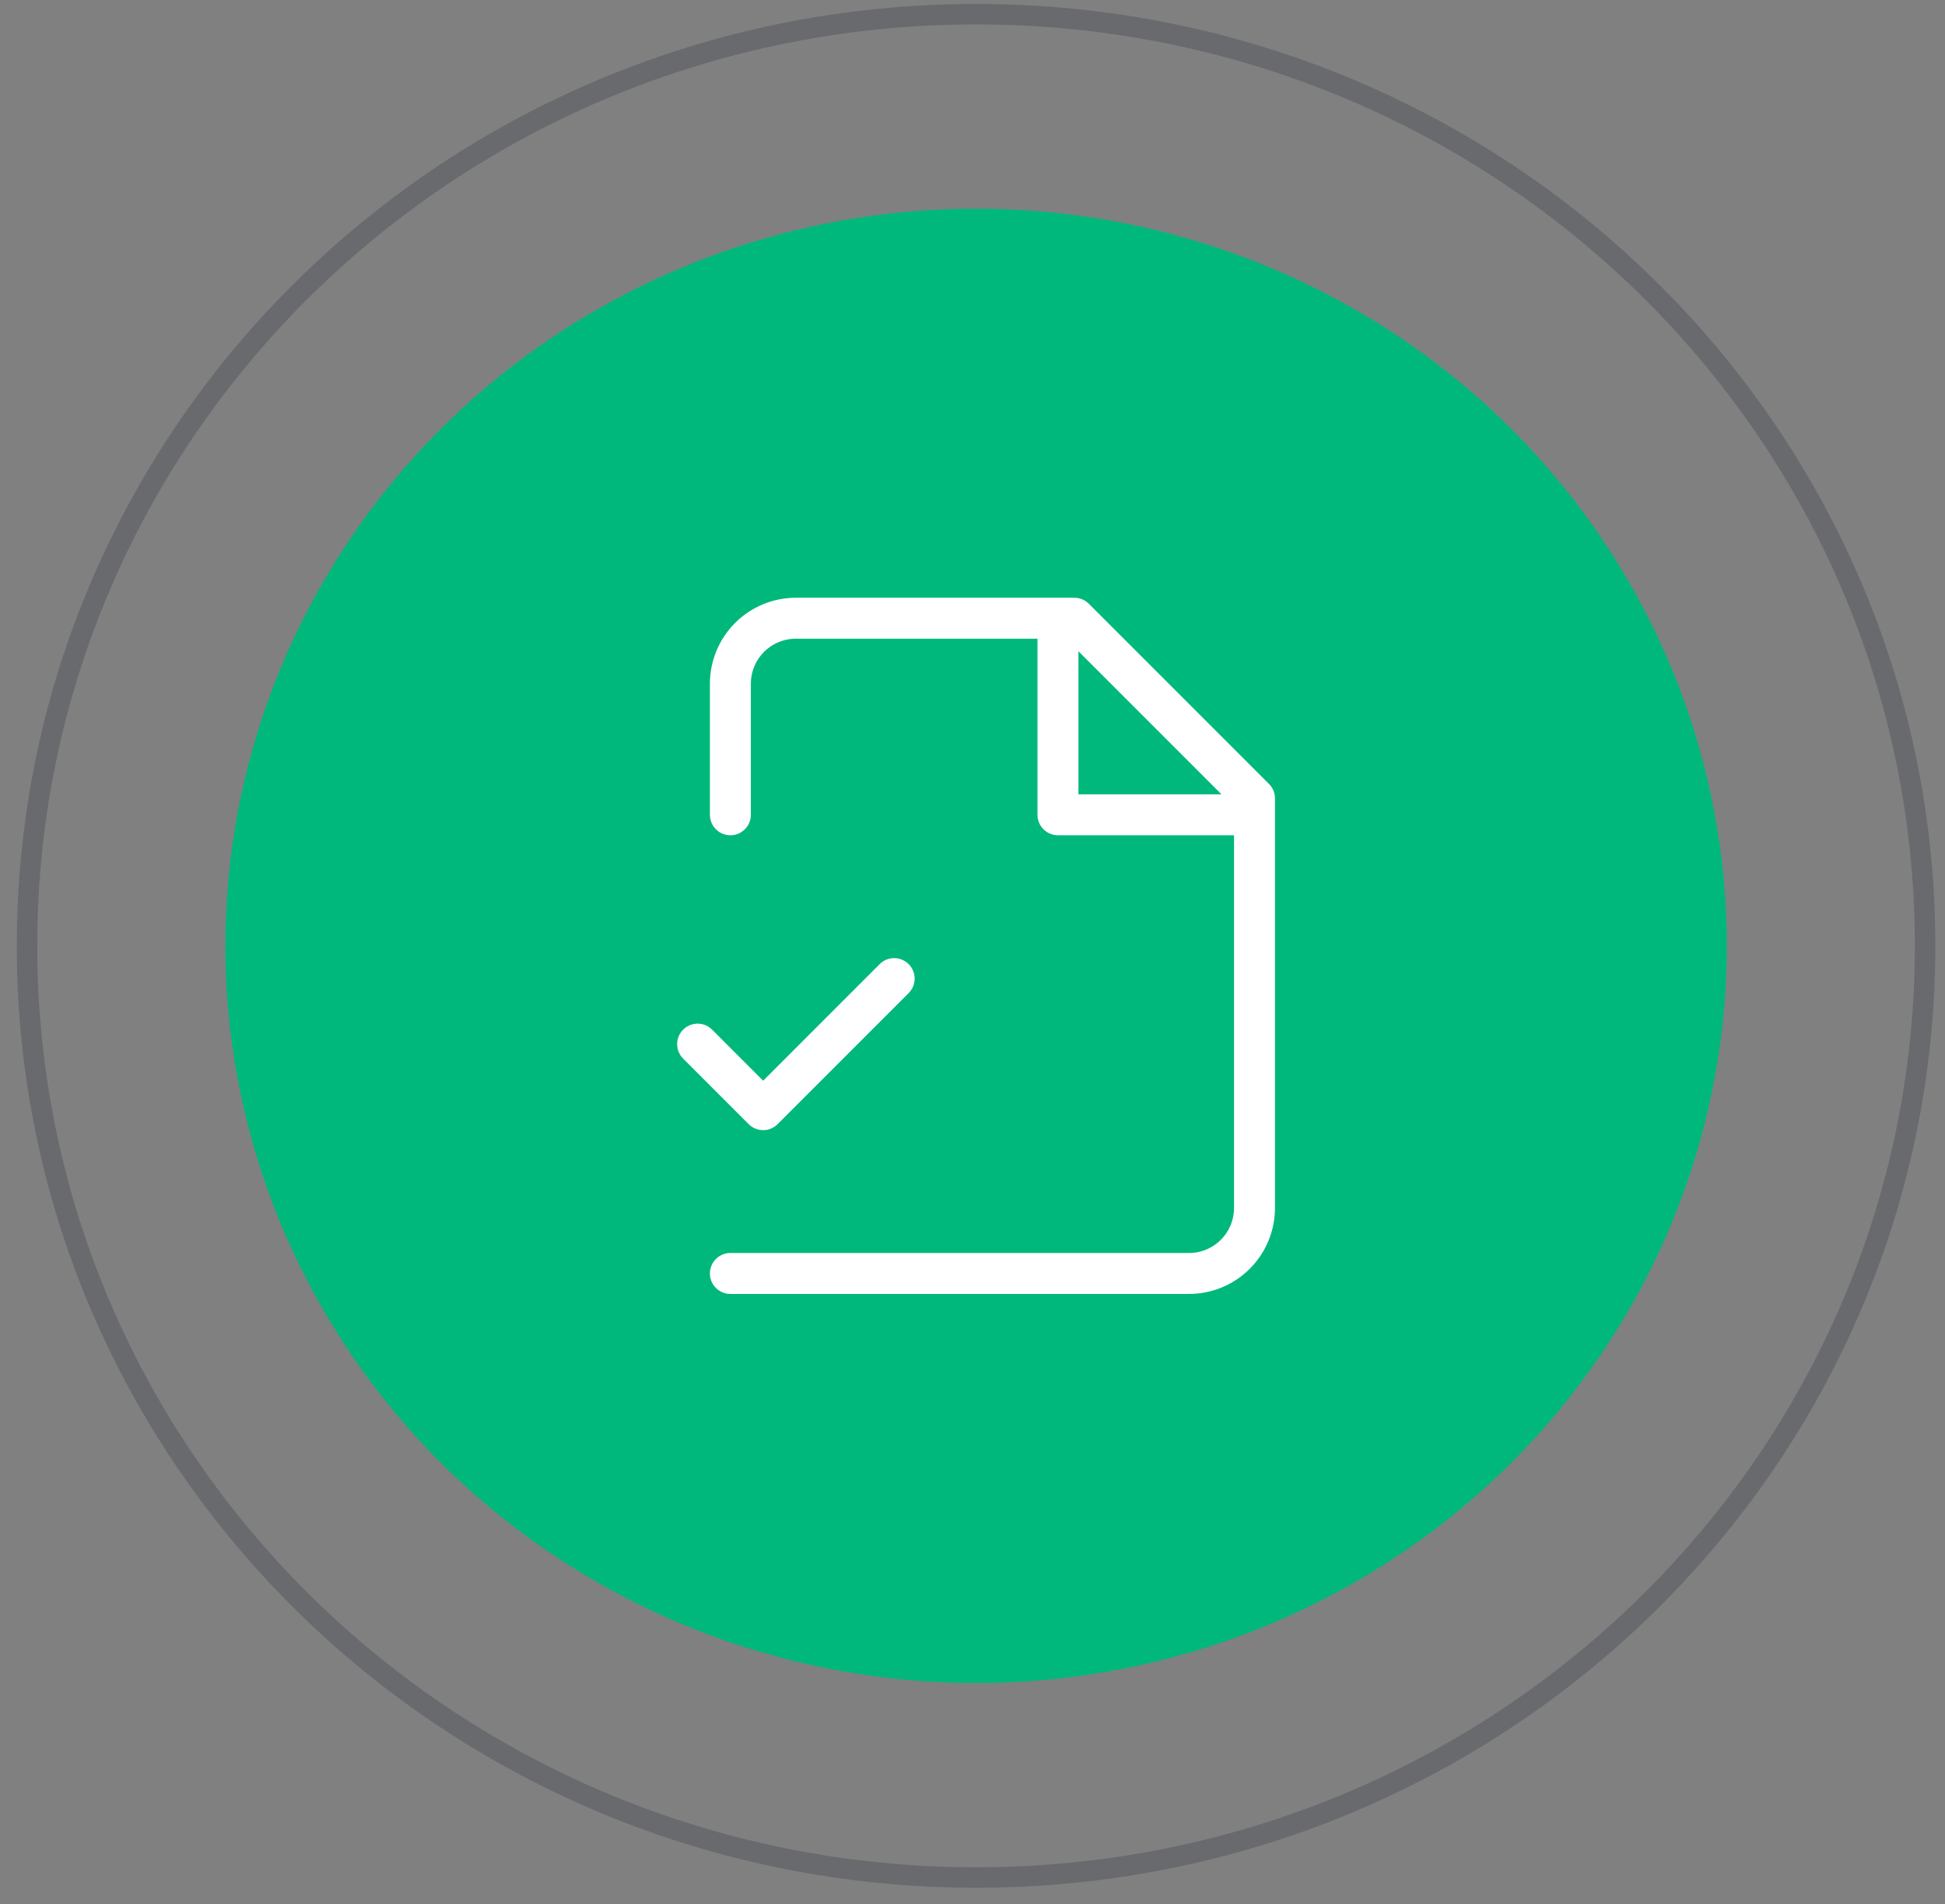 <svg width="95" height="93" viewBox="0 0 95 93" fill="none" xmlns="http://www.w3.org/2000/svg">
<rect x="0" y="0" width="95" height="93" fill="#808080" stroke="none"/>
<path d="M94.028 46.193C94.028 71.313 73.283 91.692 47.674 91.692C22.064 91.692 1.32 71.313 1.32 46.193C1.32 21.072 22.064 0.693 47.674 0.693C73.283 0.693 94.028 21.072 94.028 46.193Z" stroke="#101727" stroke-opacity="0.2"/>
<ellipse cx="47.674" cy="46.193" rx="36.668" ry="36" fill="#00B87C"/>
<path d="M35.674 62.193H58.074C58.923 62.193 59.737 61.855 60.337 61.255C60.937 60.655 61.274 59.841 61.274 58.992V38.992L52.474 30.192H38.874C38.025 30.192 37.211 30.53 36.611 31.13C36.011 31.73 35.674 32.544 35.674 33.392V39.792M51.674 30.192V39.792H61.274M34.074 50.992L37.274 54.193L43.674 47.792" stroke="white" stroke-width="2" stroke-linecap="round" stroke-linejoin="round"/>
</svg>
